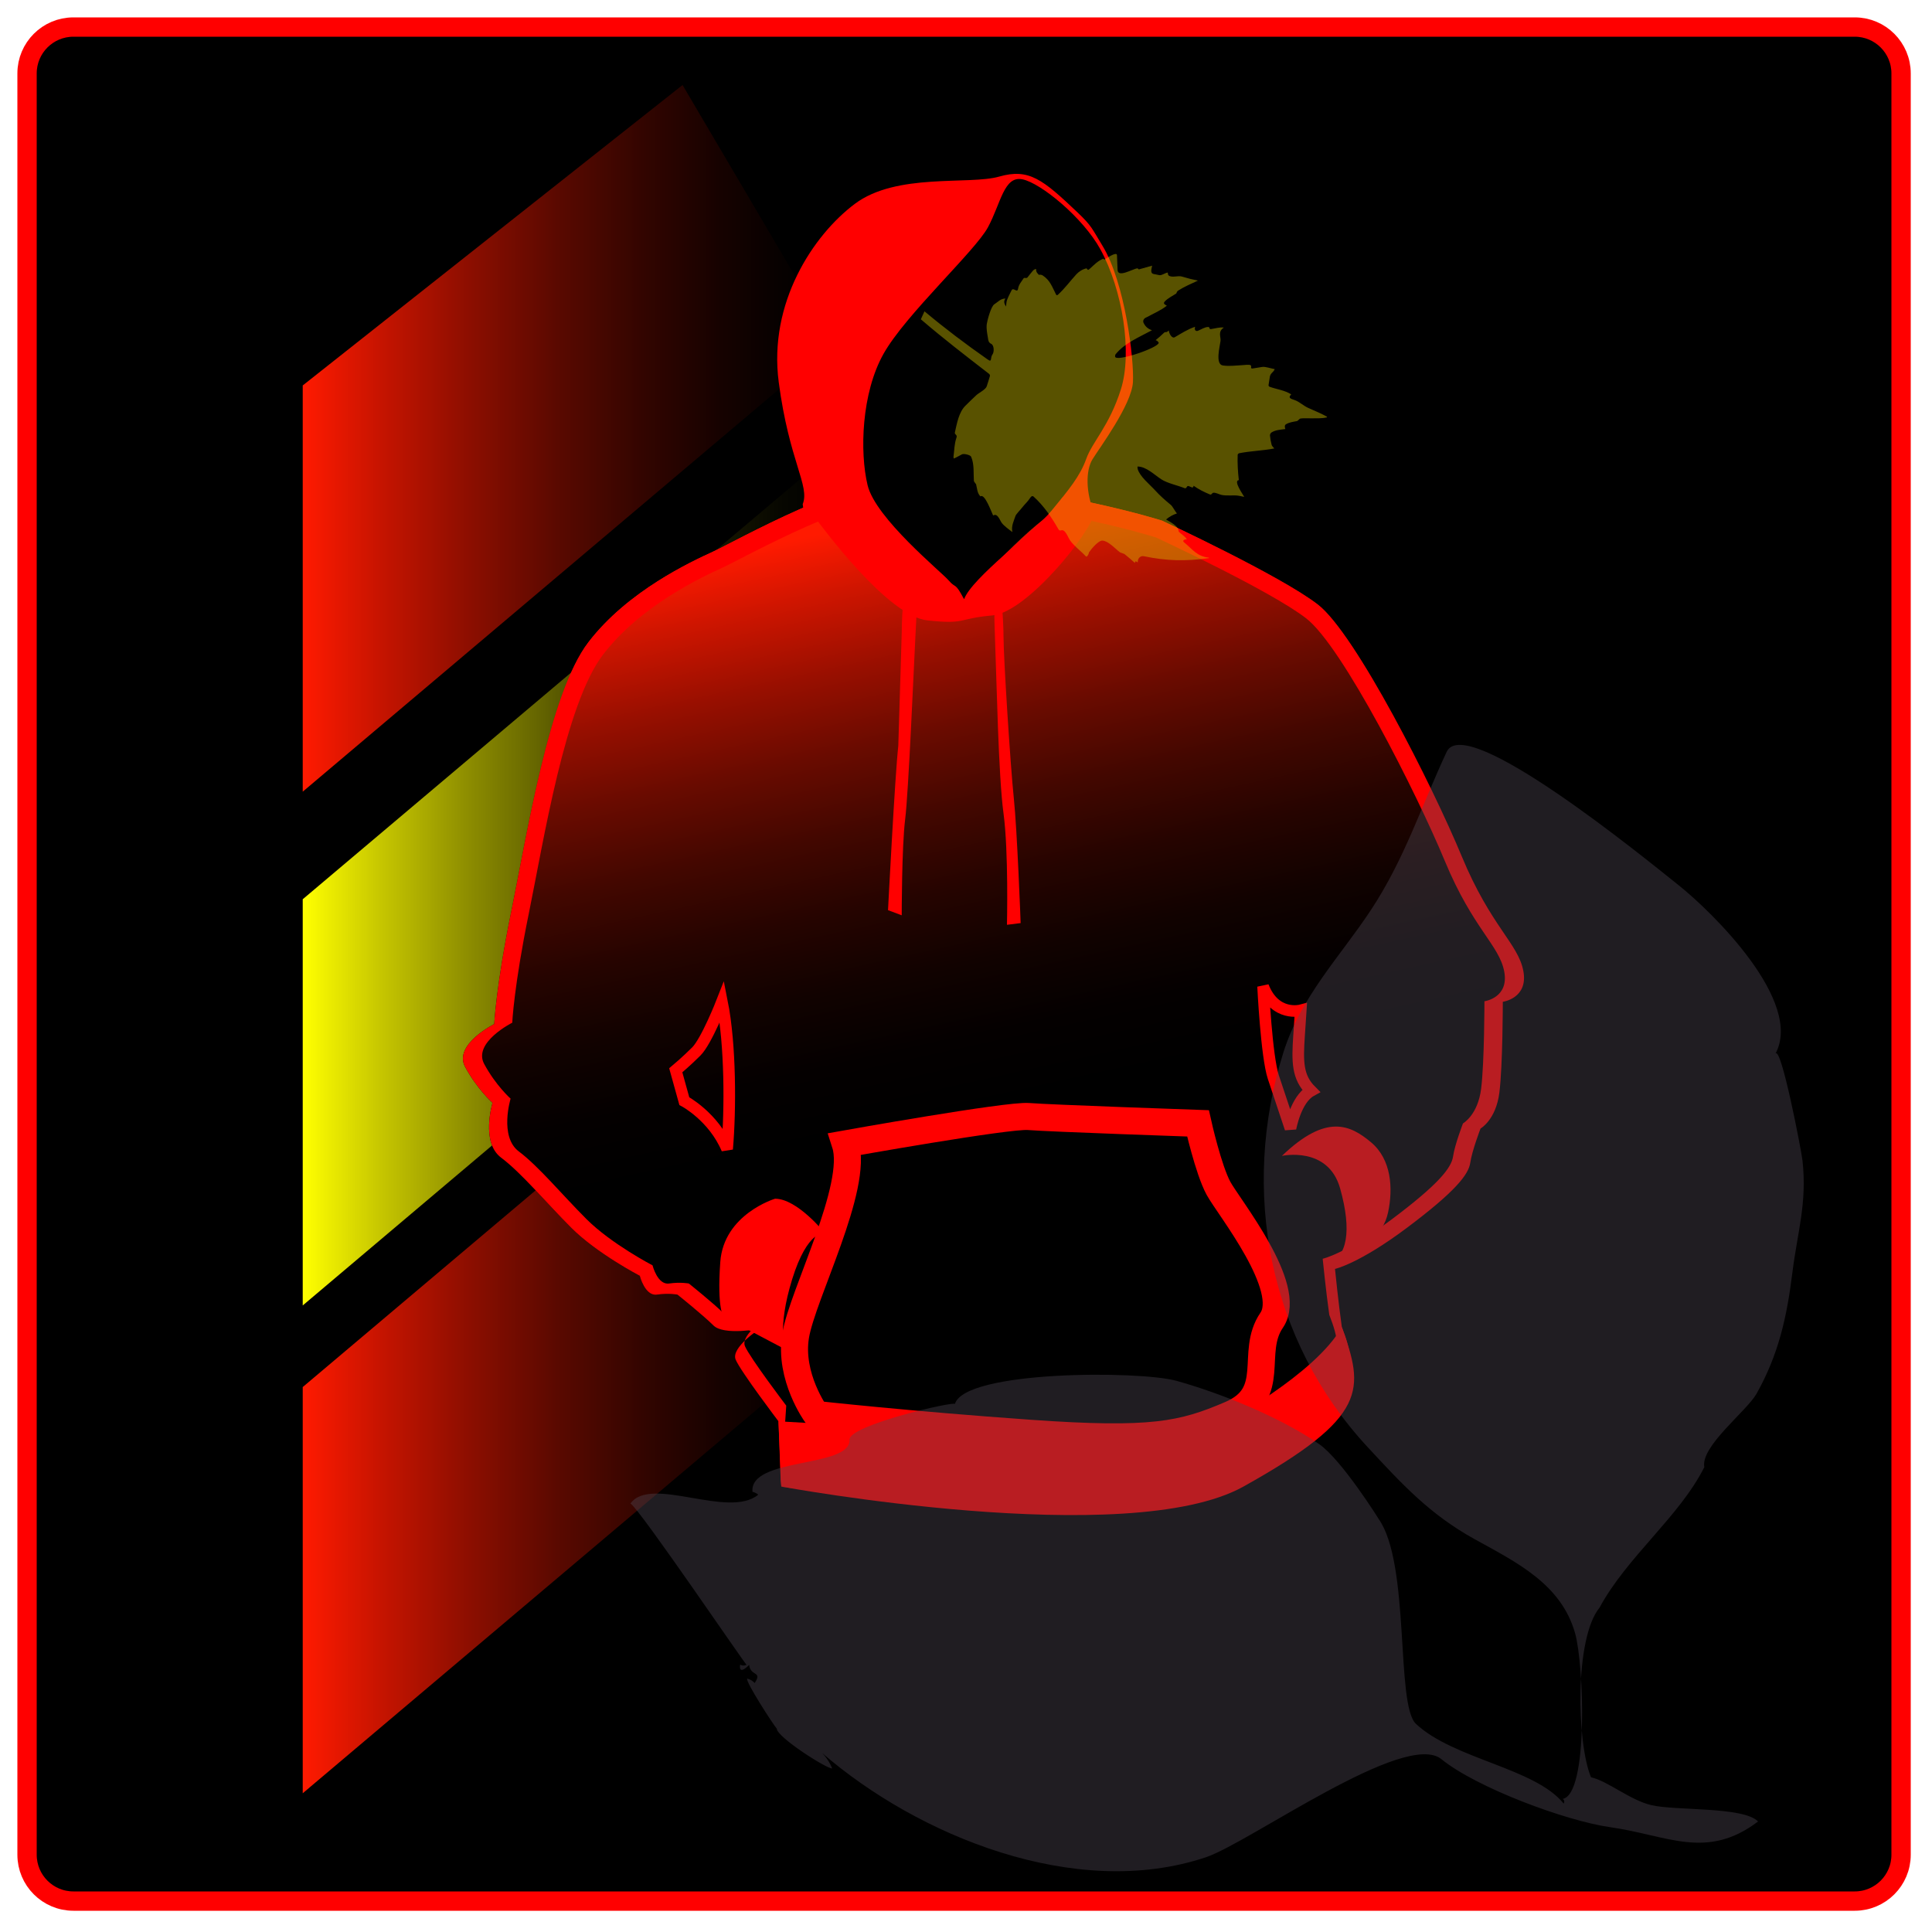<?xml version="1.0" encoding="utf-8"?>
<!-- Generator: Adobe Illustrator 16.0.4, SVG Export Plug-In . SVG Version: 6.00 Build 0)  -->
<!DOCTYPE svg PUBLIC "-//W3C//DTD SVG 1.1//EN" "http://www.w3.org/Graphics/SVG/1.1/DTD/svg11.dtd">
<svg version="1.1" xmlns="http://www.w3.org/2000/svg" xmlns:xlink="http://www.w3.org/1999/xlink" x="0px" y="0px" width="500px"
	 height="500px" viewBox="0 0 500 500" enable-background="new 0 0 500 500" xml:space="preserve">
<g id="Layer_1">
	<path fill-rule="evenodd" clip-rule="evenodd" stroke="#FF0000" stroke-width="5" stroke-miterlimit="1" d="M492,480
		c0,6.627-5.373,12-12,12H19c-6.627,0-12-5.373-12-12V19c0-6.627,5.373-12,12-12h461c6.627,0,12,5.373,12,12V480z"/>
</g>
<g id="Layer_4">
	<g>
		<linearGradient id="SVGID_1_" gradientUnits="userSpaceOnUse" x1="78.346" y1="353.449" x2="215.892" y2="353.449">
			<stop  offset="0" style="stop-color:#FF1A00"/>
			<stop  offset="0.145" style="stop-color:#C71400"/>
			<stop  offset="0.317" style="stop-color:#8B0E00"/>
			<stop  offset="0.483" style="stop-color:#590900"/>
			<stop  offset="0.639" style="stop-color:#330500"/>
			<stop  offset="0.781" style="stop-color:#170200"/>
			<stop  offset="0.906" style="stop-color:#060100"/>
			<stop  offset="1" style="stop-color:#000000"/>
		</linearGradient>
		<polygon fill="url(#SVGID_1_)" points="215.892,242.803 215.892,347.865 78.346,464.095 78.346,358.968 		"/>
		<linearGradient id="SVGID_2_" gradientUnits="userSpaceOnUse" x1="78.346" y1="227.203" x2="215.892" y2="227.203">
			<stop  offset="0" style="stop-color:#FFFF00"/>
			<stop  offset="0.145" style="stop-color:#C7C700"/>
			<stop  offset="0.317" style="stop-color:#8B8B00"/>
			<stop  offset="0.483" style="stop-color:#595900"/>
			<stop  offset="0.639" style="stop-color:#333300"/>
			<stop  offset="0.781" style="stop-color:#171700"/>
			<stop  offset="0.906" style="stop-color:#060600"/>
			<stop  offset="1" style="stop-color:#000000"/>
		</linearGradient>
		<polygon fill="url(#SVGID_2_)" points="215.892,116.557 215.892,221.619 78.346,337.849 78.346,232.722 		"/>
		<linearGradient id="SVGID_3_" gradientUnits="userSpaceOnUse" x1="78.346" y1="113.441" x2="215.892" y2="113.441">
			<stop  offset="0" style="stop-color:#FF1A00"/>
			<stop  offset="0.145" style="stop-color:#C71400"/>
			<stop  offset="0.317" style="stop-color:#8B0E00"/>
			<stop  offset="0.483" style="stop-color:#590900"/>
			<stop  offset="0.639" style="stop-color:#330500"/>
			<stop  offset="0.781" style="stop-color:#170200"/>
			<stop  offset="0.906" style="stop-color:#060100"/>
			<stop  offset="1" style="stop-color:#000000"/>
		</linearGradient>
		<polygon fill="url(#SVGID_3_)" points="176.647,22 215.892,88.653 78.346,204.883 78.346,99.755 		"/>
	</g>
</g>
<g id="Layer_6_copy">
	<linearGradient id="SVGID_4_" gradientUnits="userSpaceOnUse" x1="228.886" y1="134.463" x2="261.831" y2="284.753">
		<stop  offset="0" style="stop-color:#FF1A00"/>
		<stop  offset="0.105" style="stop-color:#CE1500"/>
		<stop  offset="0.236" style="stop-color:#980F00"/>
		<stop  offset="0.368" style="stop-color:#690B00"/>
		<stop  offset="0.5" style="stop-color:#430700"/>
		<stop  offset="0.629" style="stop-color:#260400"/>
		<stop  offset="0.757" style="stop-color:#110200"/>
		<stop  offset="0.881" style="stop-color:#040000"/>
		<stop  offset="1" style="stop-color:#000000"/>
	</linearGradient>
	<path fill="url(#SVGID_4_)" d="M235.891,123.684c-15.046-0.896-45.496,16.375-51.257,19.034
		c-5.761,2.659-22.157,10.192-32.349,23.487c-10.192,13.295-15.953,50.076-19.941,69.575c-3.987,19.498-4.431,29.246-4.431,29.246
		s-10.635,5.317-7.534,11.078c3.102,5.762,7.091,9.307,7.091,9.307s-3.103,10.193,2.215,14.181
		c5.318,3.988,11.522,11.523,18.169,18.169c6.648,6.646,17.726,12.407,17.726,12.407s1.33,5.317,4.431,4.875
		c3.102-0.442,5.318,0,5.318,0s6.646,5.318,9.305,7.977c2.659,2.659,11.965,0.887,11.965,0.887s-7.534,4.874-6.204,7.976
		c1.33,3.103,11.079,15.953,11.079,15.953l0.623,16.716c0,0,88.892,9.43,118.583-7.409c29.69-16.839,31.462-21.271,26.589-33.68
		c-0.886-6.203-1.772-15.065-1.772-15.065s6.202-1.328,18.611-10.636c12.408-9.306,15.951-13.738,16.396-16.84
		s2.659-8.862,2.659-8.862s3.988-2.217,4.875-9.307s0.887-23.486,0.887-23.486s6.646-0.885,5.316-7.977
		c-1.329-7.09-8.419-11.521-15.952-29.691c-7.533-18.167-27.476-57.607-37.224-65.141c-9.75-7.533-40.328-21.714-40.328-21.714
		S273.113,125.899,235.891,123.684z"/>
	<path fill="#FF0000" d="M202.097,384.549l1.383-20.769c0,0-9.397-12.388-10.679-15.378s5.98-7.688,5.98-7.688
		s-8.971,1.709-11.534-0.854c-2.563-2.562-8.97-7.689-8.97-7.689s-2.137-0.426-5.127,0c-2.989,0.427-4.271-4.699-4.271-4.699
		s-10.679-5.553-17.087-11.96c-6.408-6.405-12.388-13.669-17.514-17.514c-5.126-3.844-2.135-13.669-2.135-13.669
		s-3.846-3.417-6.835-8.972c-2.99-5.553,7.262-10.679,7.262-10.679s0.428-9.396,4.271-28.191
		c3.844-18.795,9.398-54.25,19.222-67.066c9.825-12.815,25.63-20.077,31.183-22.64c5.553-2.563,34.905-19.21,49.409-18.347
		c35.88,2.135,62.508,10.658,62.508,10.658s29.476,13.67,38.874,20.931c9.396,7.263,28.62,45.28,35.881,62.792
		c7.262,17.516,14.097,21.787,15.378,28.621c1.28,6.837-5.125,7.689-5.125,7.689s0,15.806-0.855,22.64
		c-0.854,6.834-4.699,8.971-4.699,8.971s-2.135,5.554-2.562,8.543c-0.429,2.99-3.844,7.263-15.805,16.232
		c-11.962,8.973-17.94,10.253-17.94,10.253s0.854,8.543,1.709,14.522c4.697,11.961,2.989,16.233-25.631,32.465
		c-28.621,16.231-115.922,12.104-115.922,12.104s88.523,9.123,118.214-7.716c29.69-16.839,31.462-21.271,26.589-33.68
		c-0.886-6.203-1.772-15.065-1.772-15.065s6.202-1.328,18.611-10.636c12.408-9.306,15.951-13.738,16.396-16.84
		s2.659-8.862,2.659-8.862s3.988-2.217,4.875-9.307s0.887-23.486,0.887-23.486s6.646-0.885,5.316-7.977
		c-1.329-7.09-8.419-11.521-15.952-29.691c-7.533-18.167-27.476-57.607-37.224-65.141c-9.75-7.533-40.328-21.714-40.328-21.714
		s-27.623-8.842-64.845-11.057c-15.046-0.896-45.496,16.375-51.257,19.034c-5.761,2.659-22.157,10.192-32.349,23.487
		c-10.192,13.295-15.953,50.076-19.941,69.575c-3.987,19.498-4.431,29.246-4.431,29.246s-10.635,5.317-7.534,11.078
		c3.102,5.762,7.091,9.307,7.091,9.307s-3.103,10.193,2.215,14.181c5.318,3.988,11.522,11.523,18.169,18.169
		c6.648,6.646,17.726,12.407,17.726,12.407s1.33,5.317,4.431,4.875c3.102-0.442,5.318,0,5.318,0s6.646,5.318,9.305,7.977
		c2.659,2.659,11.965,0.887,11.965,0.887s-7.534,4.874-6.204,7.976c1.33,3.103,11.079,15.953,11.079,15.953L202.097,384.549z"/>
	<path fill="none" stroke="#FF0000" stroke-width="3" d="M186.851,259.264c0,0-3.989,10.191-6.647,12.852
		c-2.658,2.658-5.318,4.874-5.318,4.874l2.216,7.978c0,0,7.534,3.985,11.079,12.406
		C189.066,287.182,189.066,270.343,186.851,259.264z"/>
	<path fill="none" stroke="#FF0000" stroke-width="3" d="M326.884,255.276c0,0,0.885,18.168,2.658,23.486
		c1.772,5.318,4.432,13.294,4.432,13.294s1.328-7.534,5.317-9.748c-3.545-3.546-3.546-7.535-3.102-14.183
		c0.444-6.646,0.444-6.646,0.444-6.646S329.986,263.253,326.884,255.276z"/>
	<path fill="none" stroke="#FF0000" stroke-width="7" d="M218.756,296.044c0,0,42.1-7.531,47.417-7.09
		c5.317,0.442,43.871,1.773,43.871,1.773s2.66,11.965,5.317,16.839c2.659,4.875,19.499,25.701,13.737,34.12
		c-5.761,8.421,1.773,19.054-10.636,24.372c-12.407,5.318-20.385,7.09-51.847,4.874c-31.463-2.215-55.393-4.874-55.393-4.874
		s-7.091-9.749-5.318-20.384C207.678,335.04,222.302,307.126,218.756,296.044z"/>
	<path fill="#FF0000" d="M200.587,310.226c0,0-13.294,3.988-14.18,16.396s0.886,14.179,0.886,14.179l15.954,8.421
		c0,0-2.215-5.318,1.772-18.169c3.988-12.852,8.419-11.965,8.419-11.965S206.348,310.226,200.587,310.226z"/>
	<path fill="#FF0000" d="M331.758,299.146c0,0,11.965-2.658,15.067,8.421c3.102,11.079,1.772,17.725-3.103,19.497
		c9.307-3.987,14.181-7.091,15.51-13.294s0.886-13.735-4.433-18.167C349.483,291.17,343.28,288.069,331.758,299.146z"/>
	<path fill="#FF0000" d="M270.162,371.822c-3.362-0.301-68.688-3.989-68.688-3.989l0.713,16.891c0,0,89.794,16.605,119.614,0
		c32.561-18.132,31.184-25.188,25.467-41.264c-7.092,12.409-30.577,24.816-30.577,24.816S304.727,374.926,270.162,371.822z"/>
	<path d="M267.612,46.364c-3.096-2.417-7.996,2.055-12.557,1.982c-14.622-0.232-37.008,38.525-37.008,42.956
		c0,4.432-2.832,28.761,4.83,40.8c13.623,8.231,26.623,22.987,26.623,22.987S262,140,272.184,132.825
		c3.493-4.586,9.506-15.441,10.29-16.469c6.573-8.617,10.194-16.615,8.871-27.85C290.852,84.308,291.592,65.093,267.612,46.364z"/>
	<g>
		<g>
			<path fill="#FF0000" d="M293.207,98.865c0.318-5.881-2.04-25.714-7.899-35.287c-2.715-4.437-2.722-5.074-6.461-8.623
				c-8.994-8.539-12.557-11.455-20.267-9.252c-7.774,2.222-26.553-1.045-37.346,7.05c-10.794,8.096-22.396,25.634-19.698,46.142
				c2.698,20.507,8.119,26.853,6.206,31.571l0.258,1.942c0,0,1.908,0.159,3.338,2.066s18.44,24.958,28.614,26.071
				c10.174,1.112,7.789-0.477,16.853-1.272c9.061-0.795,25.751-21.778,26.387-26.548c-2.224-5.245-2.224-10.969-0.476-13.83
				C284.464,116.034,292.889,104.747,293.207,98.865z M281.125,118.736c-1.59,4.45-4.45,7.948-9.061,13.513
				c-4.611,5.564-20.586,17.347-22.564,22.84c-2.417-4.615-2.077-2.651-3.984-4.877c-1.907-2.226-18.917-16.057-20.983-24.64
				c-2.067-8.584-1.59-23.846,4.133-34.02c5.723-10.173,23.687-26.547,27.025-32.747s4.133-13.354,8.902-12.4
				s15.693,9.923,20.188,18.123c5.741,10.473,8.321,26.708,5.301,36.247C287.06,110.313,282.715,114.286,281.125,118.736z"/>
		</g>
	</g>
	<path fill="#FF0000" d="M258.826,151.151c-1.331,0-1.774,2.217-1.331,13.738c0.444,11.521,0.889,35.895,2.218,45.644
		c1.329,9.749,0.887,28.805,0.887,28.805l3.544-0.444c0,0-0.886-23.929-1.771-32.349c-0.888-8.42-2.66-36.338-2.66-41.656
		C259.713,159.572,258.826,151.151,258.826,151.151z"/>
	<path fill="#FF0000" d="M236.023,149.138c1.828,0,1.329,7.09,0.886,15.51s-1.772,40.326-2.658,47.416s-0.886,24.816-0.886,24.816
		l-3.545-1.331c0,0,1.772-34.564,2.659-42.54l0.887-29.248C233.365,163.761,233.365,149.138,236.023,149.138z"/>
	<g id="Leafs">
		<path opacity="0.4" fill="#504A56" enable-background="new    " d="M201.059,447.42c0.04,2.138,12.8,10.33,14.307,10.25
			c-0.615-1.532-1.495-2.874-2.637-4.023c24.717,21.409,65.625,38.297,99.337,27.016c11.278-3.773,51.59-33.021,60.966-25.396
			c9.039,7.363,32.159,15.982,43.72,17.616c14.767,2.082,24.895,8.619,38.236-1.484c-3.793-3.898-21.237-2.737-27.614-4.228
			c-5.523-1.29-11.405-6.318-15.614-7.206c-3.709-8.836-4.283-35.957,2.175-43.868c7.188-13.286,20.643-23.502,27.14-36.395
			c-1.039-5.37,10.998-14.524,13.512-19c5.722-10.182,7.853-19.878,9.269-31.261c1.32-10.628,3.832-17.935,2.635-29.048
			c-0.271-2.506-5.609-30.246-7.025-27.662c7.379-13.465-16.212-36.593-25.02-43.624c-8.975-7.167-55.192-44.906-60.046-34.537
			c-6.645,14.209-10.869,27.737-19.689,41.063c-7.971,12.045-18.017,22.221-22.597,36.83
			c-11.169,35.639-3.796,74.402,21.793,102.006c8.981,9.69,16.101,17.441,27.766,23.889c10.899,6.02,22.291,11.571,25.936,24.23
			c2.349,8.166,3.496,41.72-3.164,42.965c0.409,0.322,0.489,0.728,0.236,1.213c-7.441-9.242-28.487-11.487-38.235-20.636
			c-5.304-4.98-1.401-41.482-9.693-53.088c0.236,0.329-9.506-15.263-15.365-19.313c-9.955-6.882-25.187-13.1-36.917-16.372
			c-9.533-2.66-54.796-2.728-57.349,6.008c0.251-0.89-27.44,5.478-27.256,9.193c0.373,7.446-25.945,4.48-25.122,13.521
			c0.552,0.132,1.052,0.381,1.499,0.74c-7.719,6.378-27.835-5.063-33.075,2.286c2.478,1.528,29.947,42.077,30.043,41.732
			c-0.556,0.288-1.11,0.279-1.664-0.028c-0.48,3.154,2.598-0.188,2.326,0.039c0.343,3.111,3.527,1.532,1.439,4.722
			c-0.524-0.576-1.163-0.959-1.917-1.145C192.751,434.986,200.083,446.298,201.059,447.42
			C201.099,449.558,201.004,447.358,201.059,447.42z M456.743,260.873C456.027,259.684,456.679,260.766,456.743,260.873
			C456.646,260.711,456.743,260.873,456.743,260.873z M380.663,191.631c-0.004-0.072-0.023-0.137-0.045-0.204
			C380.641,191.492,380.659,191.559,380.663,191.631z M201.118,445.453C201.97,444.781,200.06,446.29,201.118,445.453
			C201.264,445.336,200.89,445.636,201.118,445.453z"/>
	</g>
	<path opacity="0.4" fill="#DFCE00" enable-background="new    " d="M239.255,80.568c-0.315,0.688-0.631,1.376-0.94,2.066
		c5.695,4.896,11.635,9.47,17.584,14.065c0.246,0.189,0.359,0.404,0.269,0.702c-0.267,0.867-0.519,1.737-0.81,2.592
		c-0.279,0.826-2.016,1.667-2.65,2.247c-0.969,0.877-1.879,1.813-2.821,2.722c-1.748,1.687-2.231,4.618-2.763,6.951
		c-0.13,0.591,0.685,0.562,0.422,1.313c-0.586,1.675-0.547,3.254-0.785,4.995c-0.021,0.146,0.055,0.305,0.085,0.448
		c0.745-0.293,1.398-0.745,2.121-1.091c0.461-0.223,1.988,0.121,2.295,0.527c0.036,0.052,0.06,0.105,0.089,0.156
		c0.816,1.905,0.56,4.209,0.69,6.244c0.159,0.288,0.347,0.564,0.565,0.812c0.282,1.071,0.277,2.323,1.141,3.153
		c1.088-0.852,2.789,3.96,3.28,4.941c1.143-0.689,1.665,1.132,2.216,1.897c0.533,0.747,2.002,1.831,2.773,2.393
		c-0.352-1.521,0.326-2.786,0.796-4.187c0.152-0.45,1.38-1.7,1.76-2.208c0.663-0.857,1.433-1.501,2.036-2.456
		c0.289-0.451,0.598-0.597,0.915-0.307c2.611,2.361,4.622,5.335,6.369,8.373c0.433,0.753,0.733,0.097,1.307,0.369
		c0.714,0.336,1.314,1.969,1.741,2.583c0.947,1.372,2.756,2.693,3.959,3.997c0.087,0.1,0.264,0.215,0.353,0.186
		c0.313-0.291,0.508-0.655,0.577-1.091c0.487-0.745,2.438-3.145,3.509-3.057c1.535,0.122,3.366,2.18,4.506,3.038
		c0.386,0.132,0.775,0.275,1.151,0.43c0.94,0.727,1.821,1.534,2.713,2.317c0.134-0.888,0.499-0.071,0.753-0.189
		c0.004-0.071,0.014-0.144,0.011-0.214c-0.016-0.829,0.733-1.507,1.551-1.337c5.896,1.228,10.771,1.34,16.846,0.495
		c0.001-0.042,0.002-0.077,0.002-0.121c-3.155-0.331-4.181-2.151-6.432-3.963c-0.626-0.507,0.26-0.81,0.722-0.803
		c-0.615-0.899-1.538-1.329-2.145-2.043c0.07-1.346-2.206-2.432-3.24-3.072c0.896-0.751,1.798-1.233,2.809-1.562
		c-0.495-0.555-1.08-1.805-1.607-2.241c-1.492-1.223-2.768-2.345-4.086-3.793c-1.328-1.462-3.903-3.508-4.454-5.46
		c-0.061-0.204-0.038-0.426-0.059-0.645c2.245-0.031,4.408,2.18,6.197,3.326c1.573,1.013,4.177,1.535,5.942,2.252
		c0.722,0.3,0.489-0.809,1.203-0.486c0.177,0.08,0.368,0.149,0.546,0.227c0.295,0.139,0.557,0.212,0.634-0.346
		c1.312,0.938,2.752,1.648,4.249,2.261c0.392,0.157,0.517-0.379,0.801-0.439c0.612-0.125,1.551,0.411,2.14,0.54
		c1.398,0.307,3.193,0.025,4.334,0.202c0.53,0.081,1.054,0.205,1.587,0.314c-0.214-0.451-2.935-4.2-1.404-4.334
		c-0.248-2.185-0.38-4.358-0.3-6.55c0.008-0.144,0.222-0.377,0.375-0.408c3.017-0.6,6.12-0.653,9.109-1.241
		c-0.241-0.303-0.593-0.575-0.69-0.914c-0.216-0.791-0.353-1.615-0.437-2.433c-0.023-0.244,0.152-0.634,0.361-0.767
		c1.089-0.703,2.371-0.734,3.615-0.905c-0.179-0.542-0.229-1.01,0.191-1.253c0.876-0.512,1.809-0.61,2.775-0.803
		c0.398-0.077,0.587-0.618,1.008-0.677c0.852-0.118,1.785-0.023,2.638-0.042c1.376-0.032,2.832,0.087,4.164-0.256
		c0.004-0.057,0.003-0.113,0.01-0.164c-1.6-0.9-3.252-1.545-4.923-2.304c-1.131-0.521-2.272-1.57-3.308-1.947
		c-0.275-0.1-0.548-0.192-0.816-0.299c-0.748-0.287-0.826-0.594-0.212-1.224c-1.72-1.108-3.769-1.299-5.637-1.994
		c-0.115-0.045-0.256-0.257-0.239-0.381c0.091-0.703,0.241-1.401,0.325-2.104c0.129-1.056,1.036-1.27,1.271-2.066
		c-0.903-0.129-2.35-0.683-3.199-0.565c-0.815,0.113-1.627,0.255-2.44,0.389c-0.825,0.135-0.232-0.526-0.549-0.802
		c-0.324-0.283-1.748-0.06-2.142-0.049c-1.732,0.08-3.318,0.328-5.065,0.089c-2.077-0.284-0.775-5.005-0.618-6.387
		c0.111-1.02-0.767-2.366,0.851-3.42c-0.961-0.178-2.325,0.249-3.295,0.379c-0.654,0.088-0.229-0.541-0.745-0.537
		c-0.877-0.006-1.858,0.653-2.643,0.976c-0.472,0.192-0.853-0.082-0.825-0.596c0.006-0.101,0.025-0.203,0.061-0.429
		c-1.884,0.629-3.534,1.698-5.245,2.696c-0.789,0.465-1.569-1.168-1.53-1.744c-0.205,0.162-0.312,0.255-0.437,0.332
		c-0.379,0.238-0.485-0.071-0.834,0.273c-0.704,0.685-1.394,1.284-2.158,1.902c0.37,0.113,0.635,0.34,0.803,0.684
		c-0.069,1.296-11.126,5.058-11.294,3.578c-0.024-0.203,0.014-0.464,0.141-0.619c2.396-2.952,6.226-4.47,9.401-6.209
		c-1.152-0.388-1.838-1.097-2.243-2.078c-0.092-0.589,0.193-1.017,0.856-1.278c1.771-0.979,3.639-1.727,5.236-2.992
		c-0.454-0.333-1.124-0.484-0.488-1.145c0.791-0.821,1.967-1.388,2.919-2.006c0.106-0.28,0.238-0.591,0.479-0.749
		c1.619-1.036,3.399-1.784,5.139-2.596c-1.513-0.311-2.694-0.601-4.18-1.058c-0.997-0.306-2.553,0.408-3.423-0.288
		c-0.164-0.129-0.153-0.472-0.217-0.741c-0.671,0.077-1.523,0.778-2.143,0.677c-0.458-0.077-0.917-0.205-1.373-0.276
		c-1.168-0.165-0.641-1.348-0.521-2.184c-1.211,0.339-2.373,0.671-3.446,0.973c-0.18-0.135-0.291-0.296-0.382-0.28
		c-1.248,0.16-4.998,2.5-5.112,0.438c-0.07-1.281-0.105-2.562-0.154-3.84c-0.034-1.088-2.969,0.969-3.261,1.157
		c-0.107-0.089-0.249-0.267-0.305-0.244c-1.451,0.597-2.301,1.547-3.454,2.58c-0.473,0.421-0.491,0.396-0.862-0.099
		c-1.053,0.25-1.944,0.802-2.663,1.581c-1.57,1.724-2.966,3.632-4.688,5.215c-0.149,0.139-0.377,0.295-0.532-0.001
		c-1.021-1.985-1.519-3.703-3.517-4.987c-0.201-0.134-0.494-0.122-0.746-0.176c-0.016,0.045-0.036,0.091-0.051,0.136
		c-0.5-0.391-0.92-0.829-0.828-1.573c-0.514-0.02-0.766,0.337-1.022,0.625c-0.433,0.495-0.81,1.023-1.228,1.528
		c-0.324,0.399-0.798-0.096-1.039,0.285c-0.538,0.83-1.232,1.575-1.395,2.61c-0.207,1.341-1.221-0.498-1.701,0.471
		c-0.388,0.787-1.13,2.146-1.287,2.973c-0.075,0.394-0.09,0.801-0.127,1.206c-0.459-0.674-0.701-1.352-0.158-2.063
		c-1.248-0.026-1.956,0.909-2.848,1.454c-0.926,0.556-1.873,4.322-1.984,5.14c-0.159,1.217,0.105,2.405,0.299,3.597
		c0.092,0.588,0.104,1.175,0.857,1.535c0.729,0.34,0.812,2.069,0.32,2.733c-0.16,0.217-0.28,0.506-0.311,0.773
		c-0.121,0.971-0.219,1.036-1.01,0.478C249.908,89.043,244.482,84.95,239.255,80.568C238.947,81.257,240.372,81.5,239.255,80.568z"
		/>
</g>
</svg>
